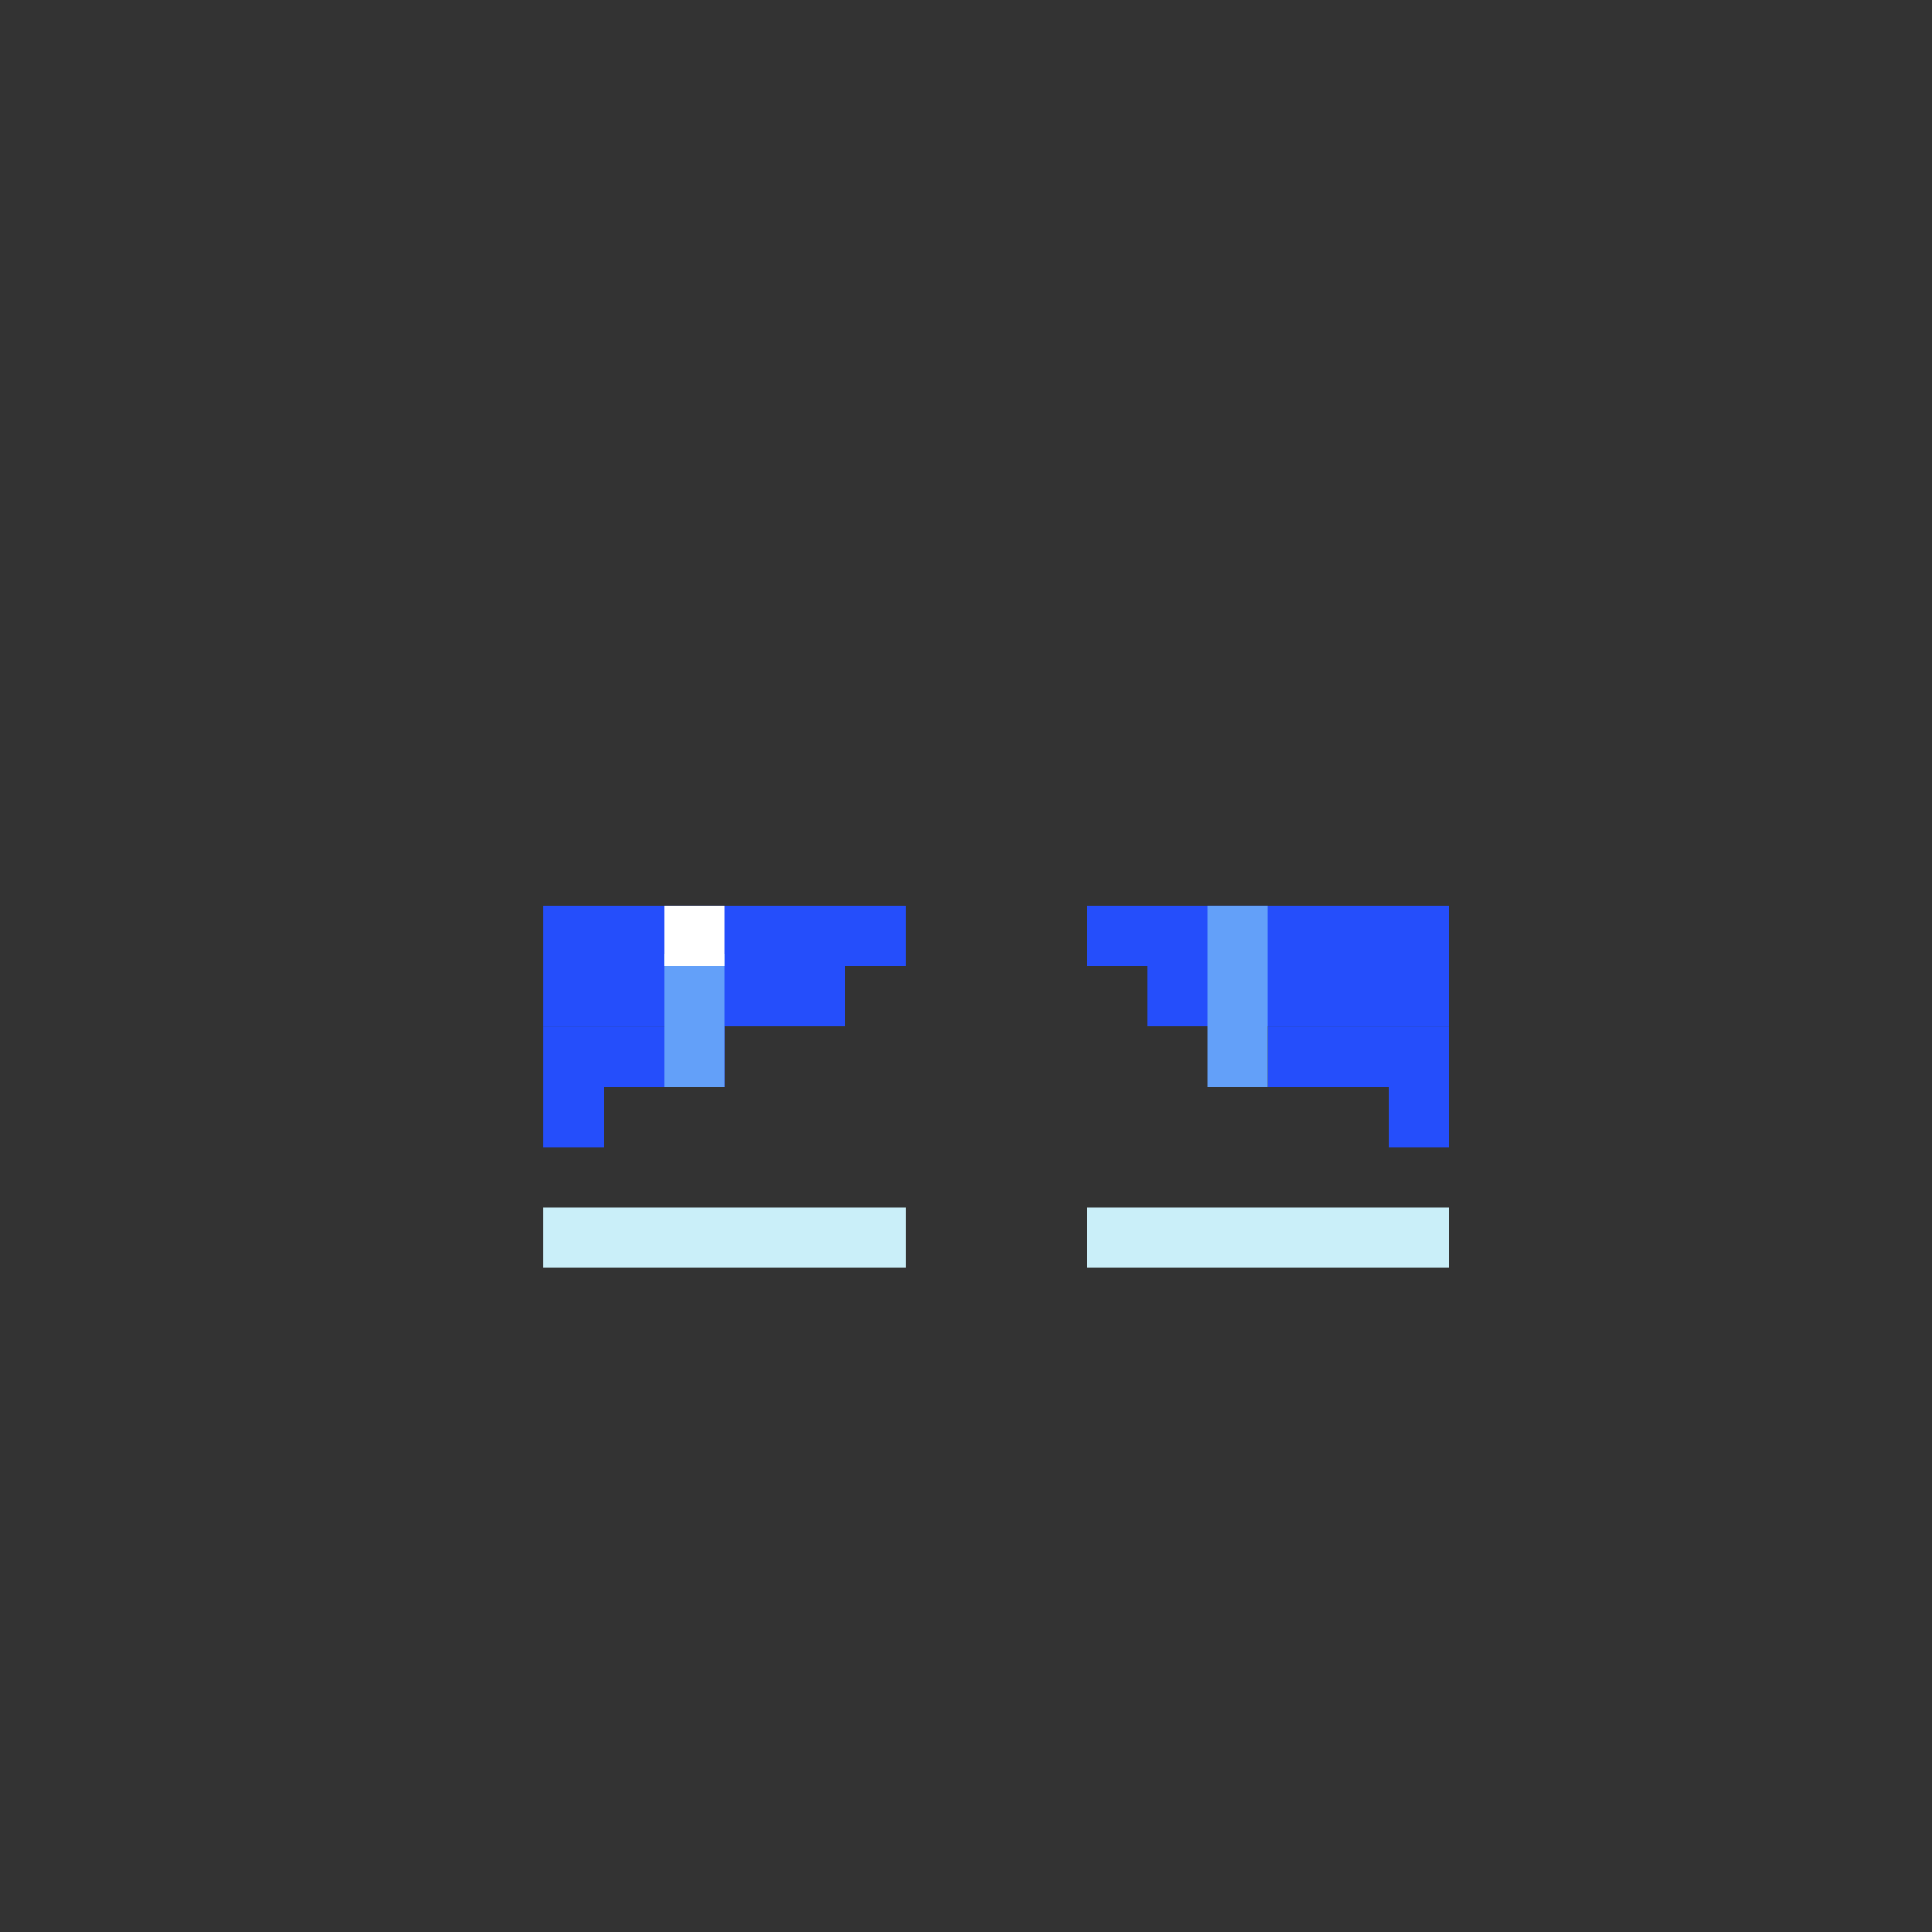 <svg width="320" height="320" viewBox="0 0 320 320" fill="none" xmlns="http://www.w3.org/2000/svg">
<rect x="0" y="0" width="320" height="320" fill="#333333" stroke="none"/>
<rect x="90" y="200" width="60" height="10" fill="#CAEFF9"/>
<rect x="180" y="200" width="60" height="10" fill="#CAEFF9"/>
<rect width="50" height="10" transform="matrix(-1 0 0 1 240 160)" fill="#254EFB"/>
<rect width="60" height="10" transform="matrix(-1 0 0 1 240 150)" fill="#254EFB"/>
<rect width="30" height="10" transform="matrix(-1 0 0 1 240 170)" fill="#254EFB"/>
<rect width="10" height="10" transform="matrix(-1 0 0 1 240 180)" fill="#254EFB"/>
<rect x="90" y="160" width="50" height="10" fill="#254EFB"/>
<rect x="90" y="150" width="60" height="10" fill="#254EFB"/>
<rect x="90" y="170" width="30" height="10" fill="#254EFB"/>
<rect x="90" y="180" width="10" height="10" fill="#254EFB"/>
<rect x="110" y="158" width="10" height="22" fill="#63A0F9"/>
<rect x="200" y="150" width="10" height="30" fill="#63A0F9"/>
<rect x="110" y="150" width="10" height="10" fill="white"/>
</svg>
